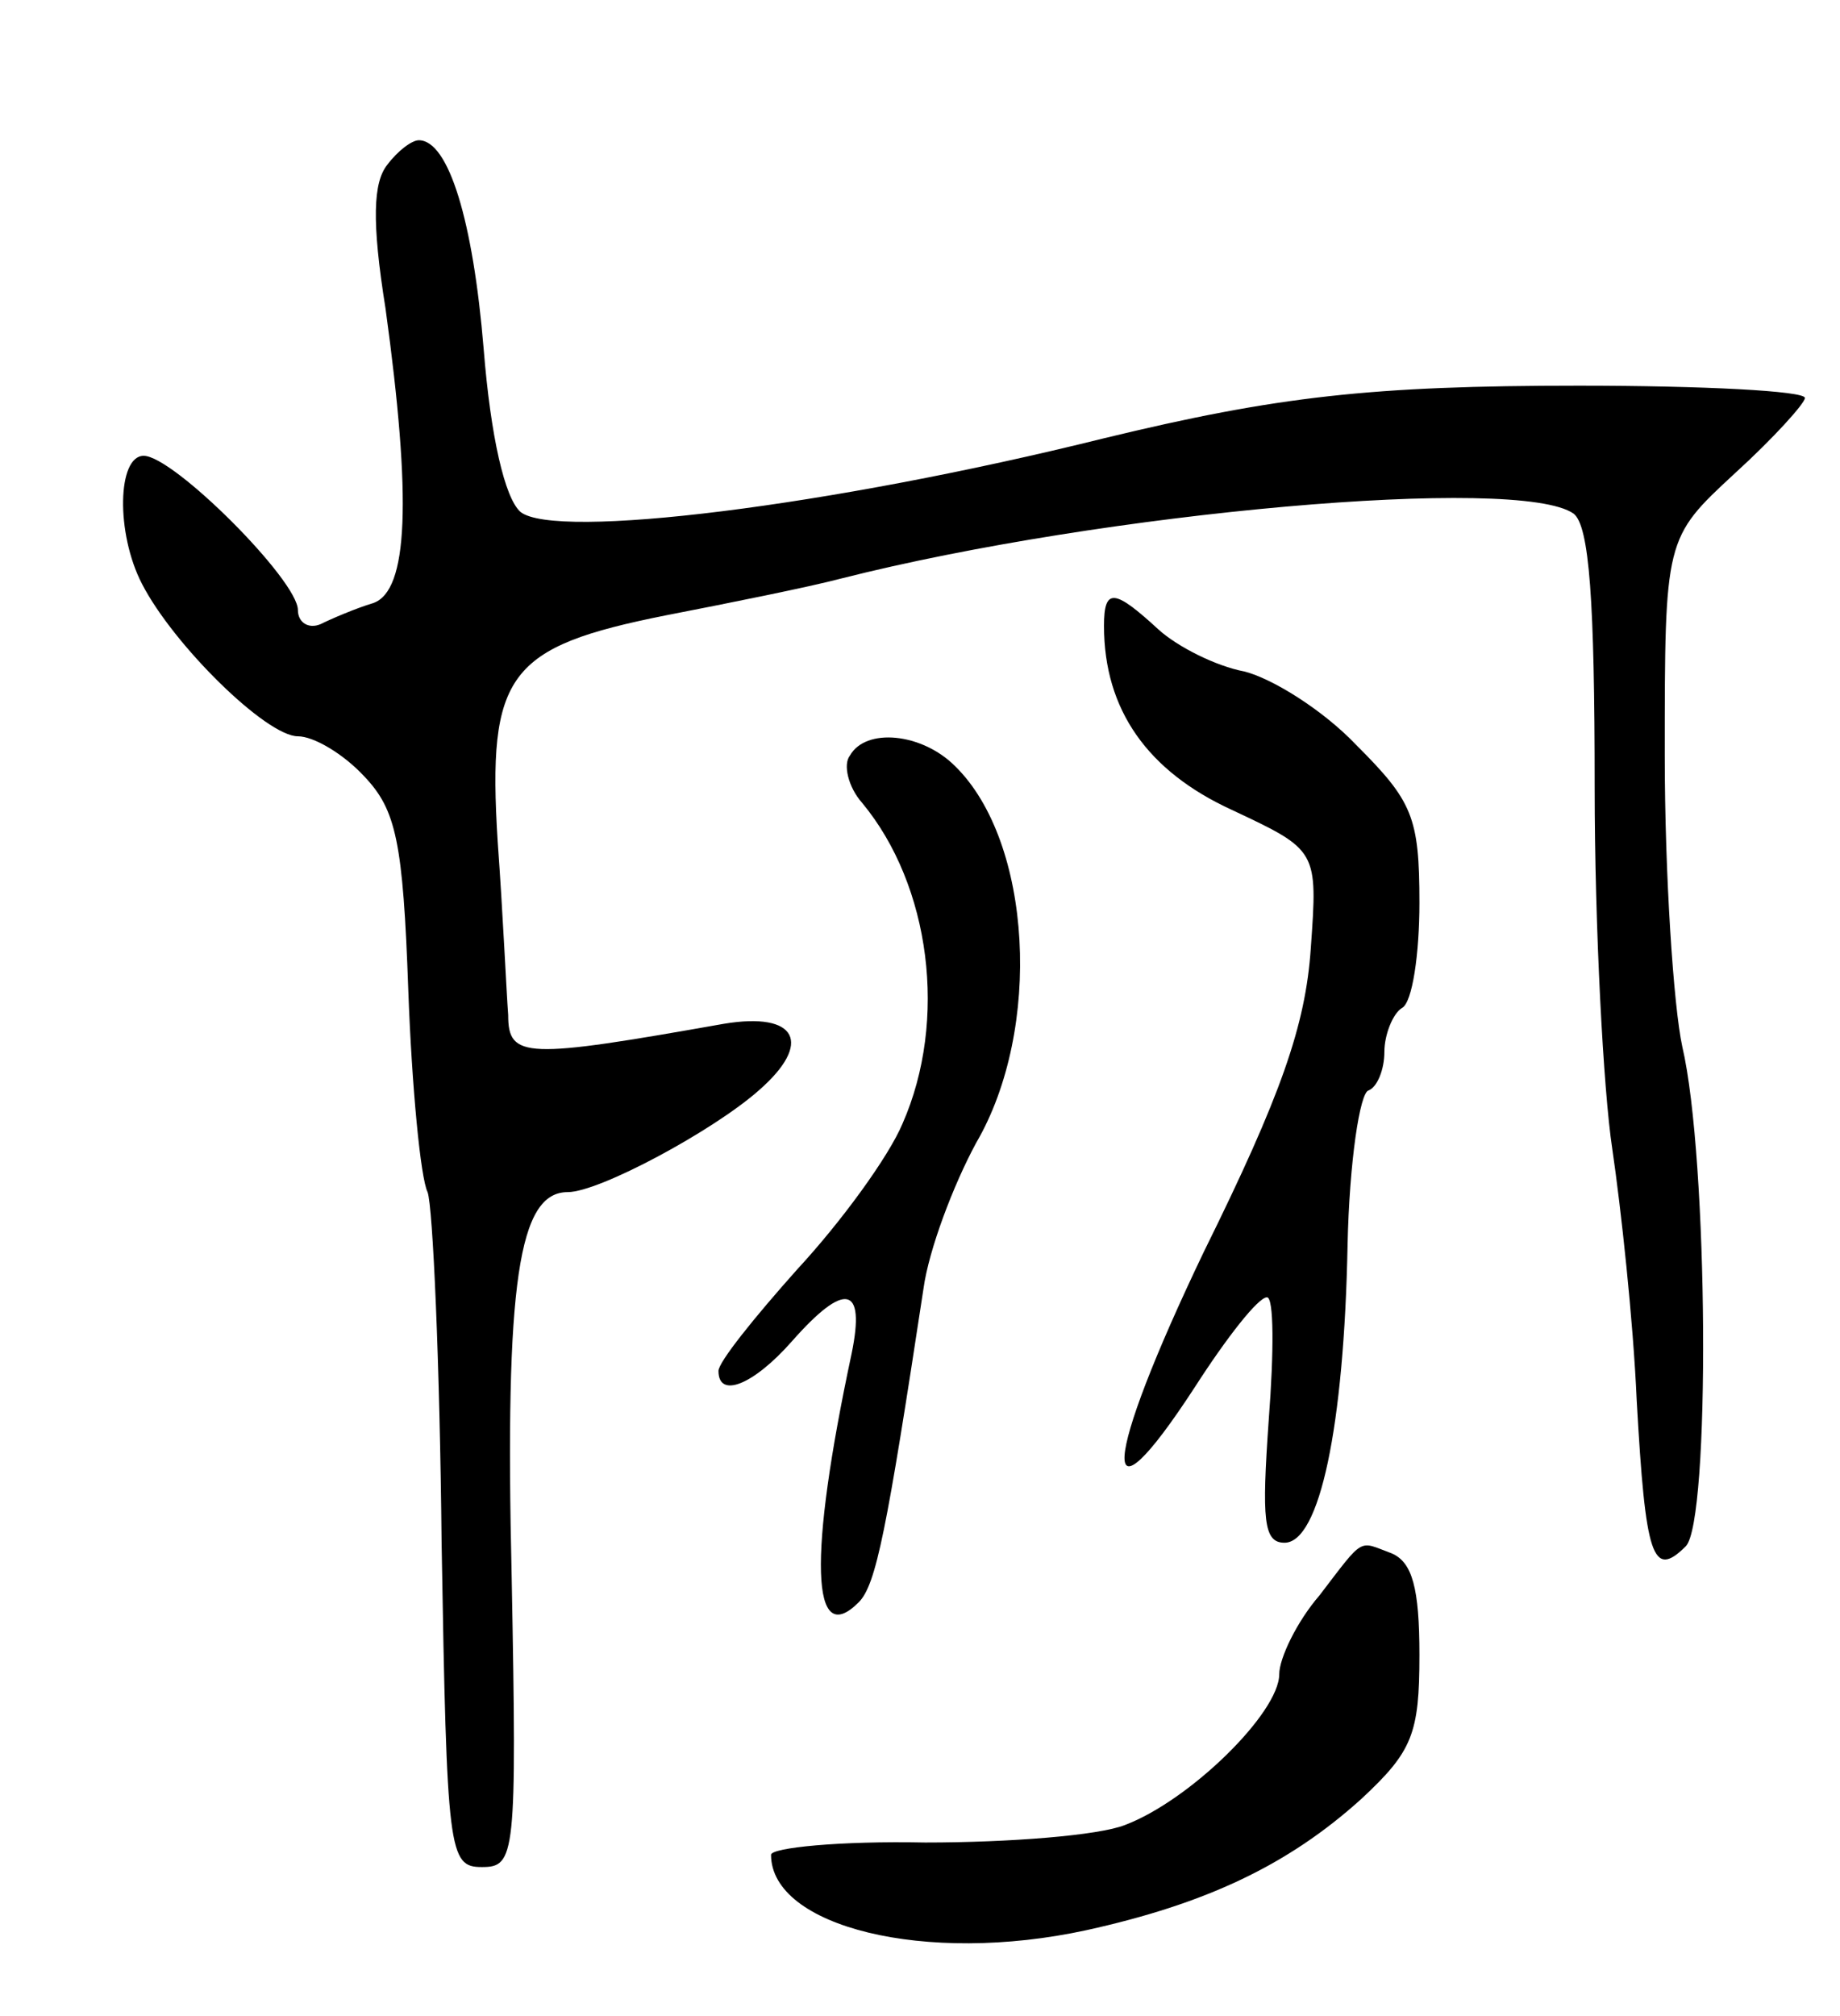 <svg version="1.0" xmlns="http://www.w3.org/2000/svg"
 width="105pt" height="115pt" viewBox="0 0 105 115"
 preserveAspectRatio="xMidYMid meet">
<g transform="translate(0,115) scale(0.1,-0.1)"
fill="#000000" stroke="none">
<path d="M221 1056 c-8 -10 -9 -32 -1 -82 15 -109 13 -161 -7 -168 -10 -3 -24
-9 -30 -12 -7 -3 -13 1 -13 8 0 17 -71 88 -88 88 -15 0 -16 -44 -1 -73 18 -35
71 -87 89 -87 9 0 26 -10 38 -23 18 -19 22 -37 25 -122 2 -55 7 -107 11 -115
3 -8 7 -98 8 -200 3 -177 4 -185 23 -185 19 0 20 6 17 165 -4 169 4 220 32
220 18 0 83 35 109 58 31 27 22 45 -20 38 -113 -20 -123 -20 -123 5 -1 13 -3
58 -6 99 -6 96 6 111 96 129 36 7 81 16 100 21 150 38 387 59 418 37 9 -7 12
-50 12 -156 0 -80 5 -173 10 -206 5 -34 12 -98 14 -144 5 -89 9 -102 28 -83
14 14 13 221 -2 285 -5 23 -10 98 -10 166 0 124 0 124 40 161 22 20 40 40 40
43 0 4 -58 7 -129 7 -118 0 -172 -6 -271 -30 -157 -39 -313 -58 -333 -42 -9 8
-17 43 -21 93 -6 73 -20 119 -37 119 -4 0 -12 -6 -18 -14z"/>
<path d="M630 793 c0 -48 25 -83 73 -105 49 -23 49 -23 45 -79 -3 -44 -17 -84
-61 -173 -58 -121 -61 -163 -5 -77 18 28 36 51 41 51 4 0 4 -31 1 -70 -4 -57
-3 -70 9 -70 20 0 34 66 36 170 1 47 7 87 12 88 5 2 9 12 9 22 0 10 5 22 10
25 6 3 10 31 10 60 0 49 -4 58 -36 90 -19 20 -48 38 -64 42 -16 3 -38 14 -49
24 -25 23 -31 24 -31 2z"/>
<path d="M485 719 c-4 -5 -1 -18 7 -27 39 -47 49 -124 23 -183 -8 -19 -35 -56
-60 -83 -25 -28 -45 -53 -45 -58 0 -16 20 -8 42 17 30 34 42 32 34 -7 -25
-117 -23 -169 4 -142 10 10 16 41 37 179 3 22 17 59 30 83 38 65 32 172 -12
215 -19 19 -51 22 -60 6z"/>
<path d="M753 240 c-13 -15 -23 -36 -23 -45 0 -22 -51 -72 -88 -86 -15 -6 -66
-10 -114 -10 -49 1 -88 -3 -88 -7 0 -41 88 -63 180 -43 68 15 115 37 157 75
29 27 33 37 33 82 0 38 -4 53 -16 58 -19 7 -15 10 -41 -24z"/>
</g>
</svg>
